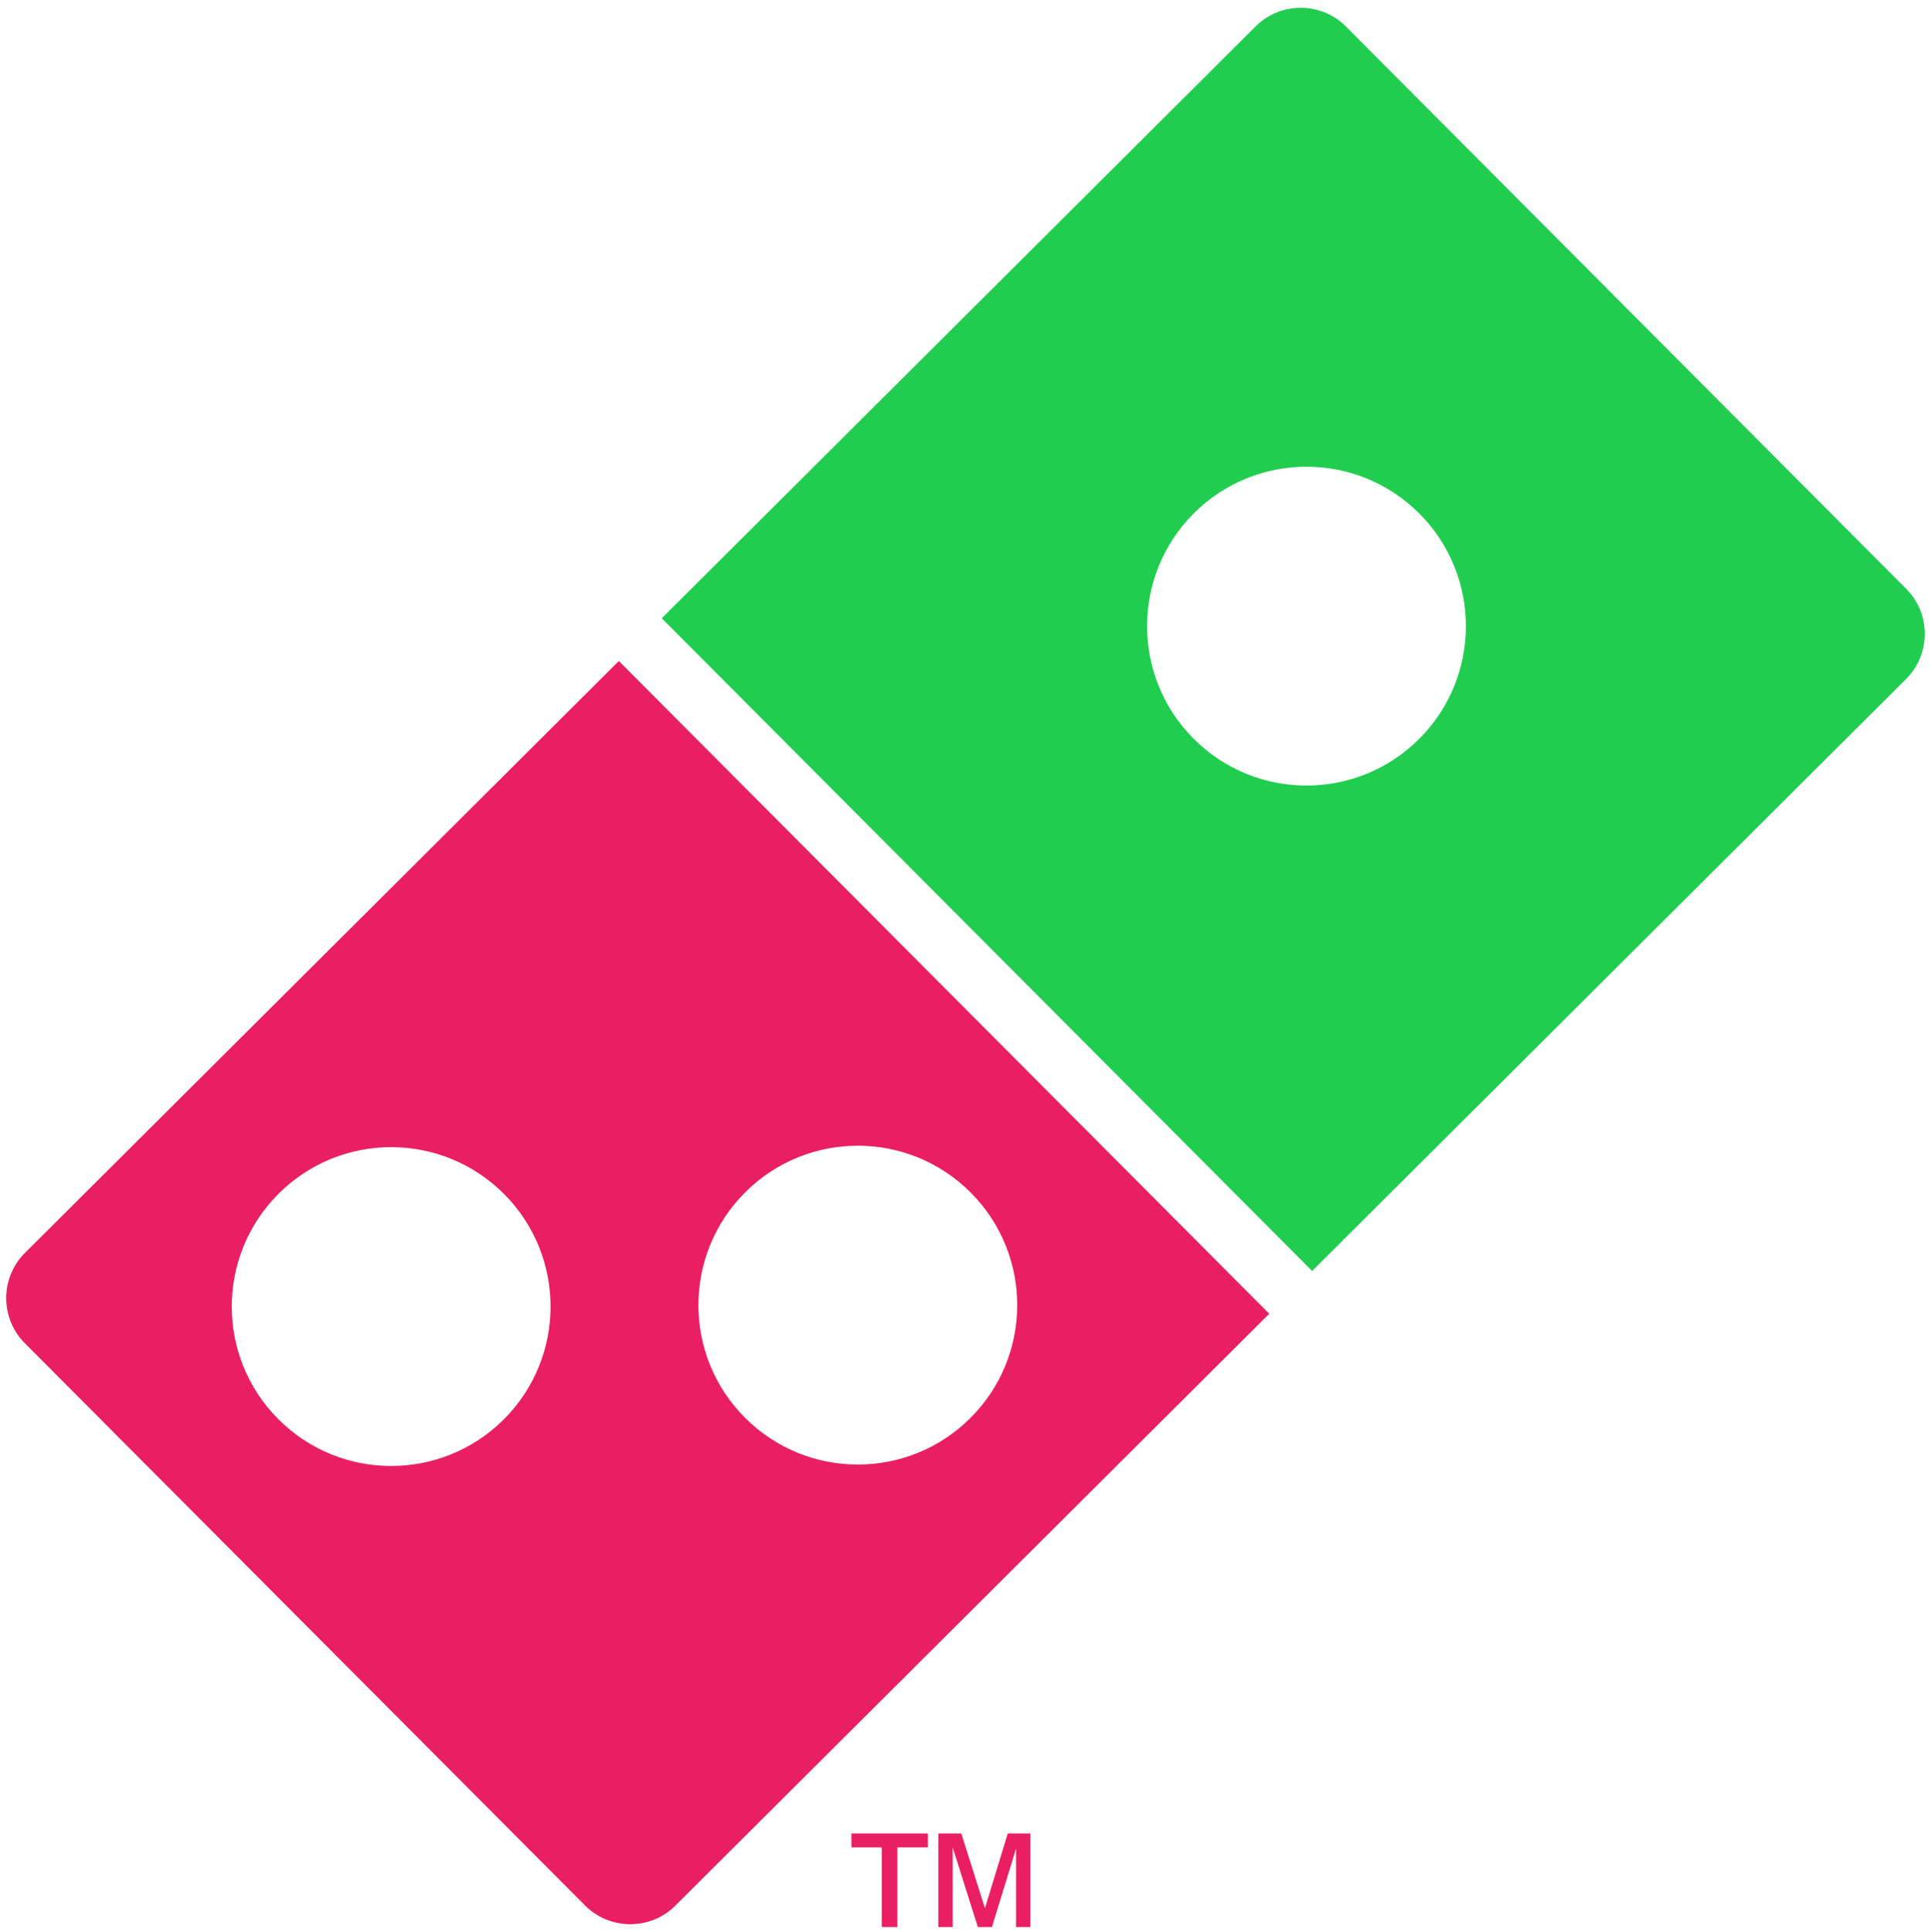 <svg xmlns="http://www.w3.org/2000/svg" height="2500" viewBox="-.693 -.693 214.669 214.409" width="2499" transform="matrix(1, 0, 0, 1, 0, 0)"><path clip-rule="evenodd" d="m72.875 67.856 66.029-65.797c2.762-2.752 7.271-2.744 10.023.017l62.295 62.514c2.754 2.761 2.744 7.272-.018 10.024l-66.027 65.798zm59.165-11.675c6.934-6.909 18.154-6.889 25.062.043s6.889 18.154-.043 25.062c-6.934 6.908-18.154 6.888-25.062-.044-6.908-6.931-6.889-18.153.043-25.061z" fill="#21cd4f" fill-rule="evenodd"/><g fill="#f1f2f3"><path clip-rule="evenodd" d="m82.162 131.657c6.933-6.909 18.153-6.891 25.062.043 6.909 6.932 6.889 18.153-.044 25.062-6.932 6.908-18.153 6.888-25.062-.045-6.909-6.931-6.889-18.153.044-25.06zm-51.879.16c6.933-6.909 18.153-6.89 25.062.043 6.908 6.932 6.889 18.153-.044 25.062-6.932 6.908-18.153 6.888-25.062-.045-6.908-6.931-6.888-18.152.044-25.06zm-28.206 6.592 66.027-65.799 72.303 72.556-66.028 65.798c-2.762 2.752-7.272 2.744-10.025-.018l-62.295-62.513c-2.752-2.762-2.744-7.272.018-10.024z" fill-rule="evenodd" fill="#e91e63"/><path d="m97.332 213.342v-8.856h-3.372v-1.546h8.499v1.546h-3.393v8.856zm6.29 0v-10.402h2.553l2.627 8.307 2.539-8.307h2.506v10.402h-1.586v-8.729l-2.68 8.729h-1.568l-2.796-8.856v8.856z" fill="#e91e63"/></g></svg>